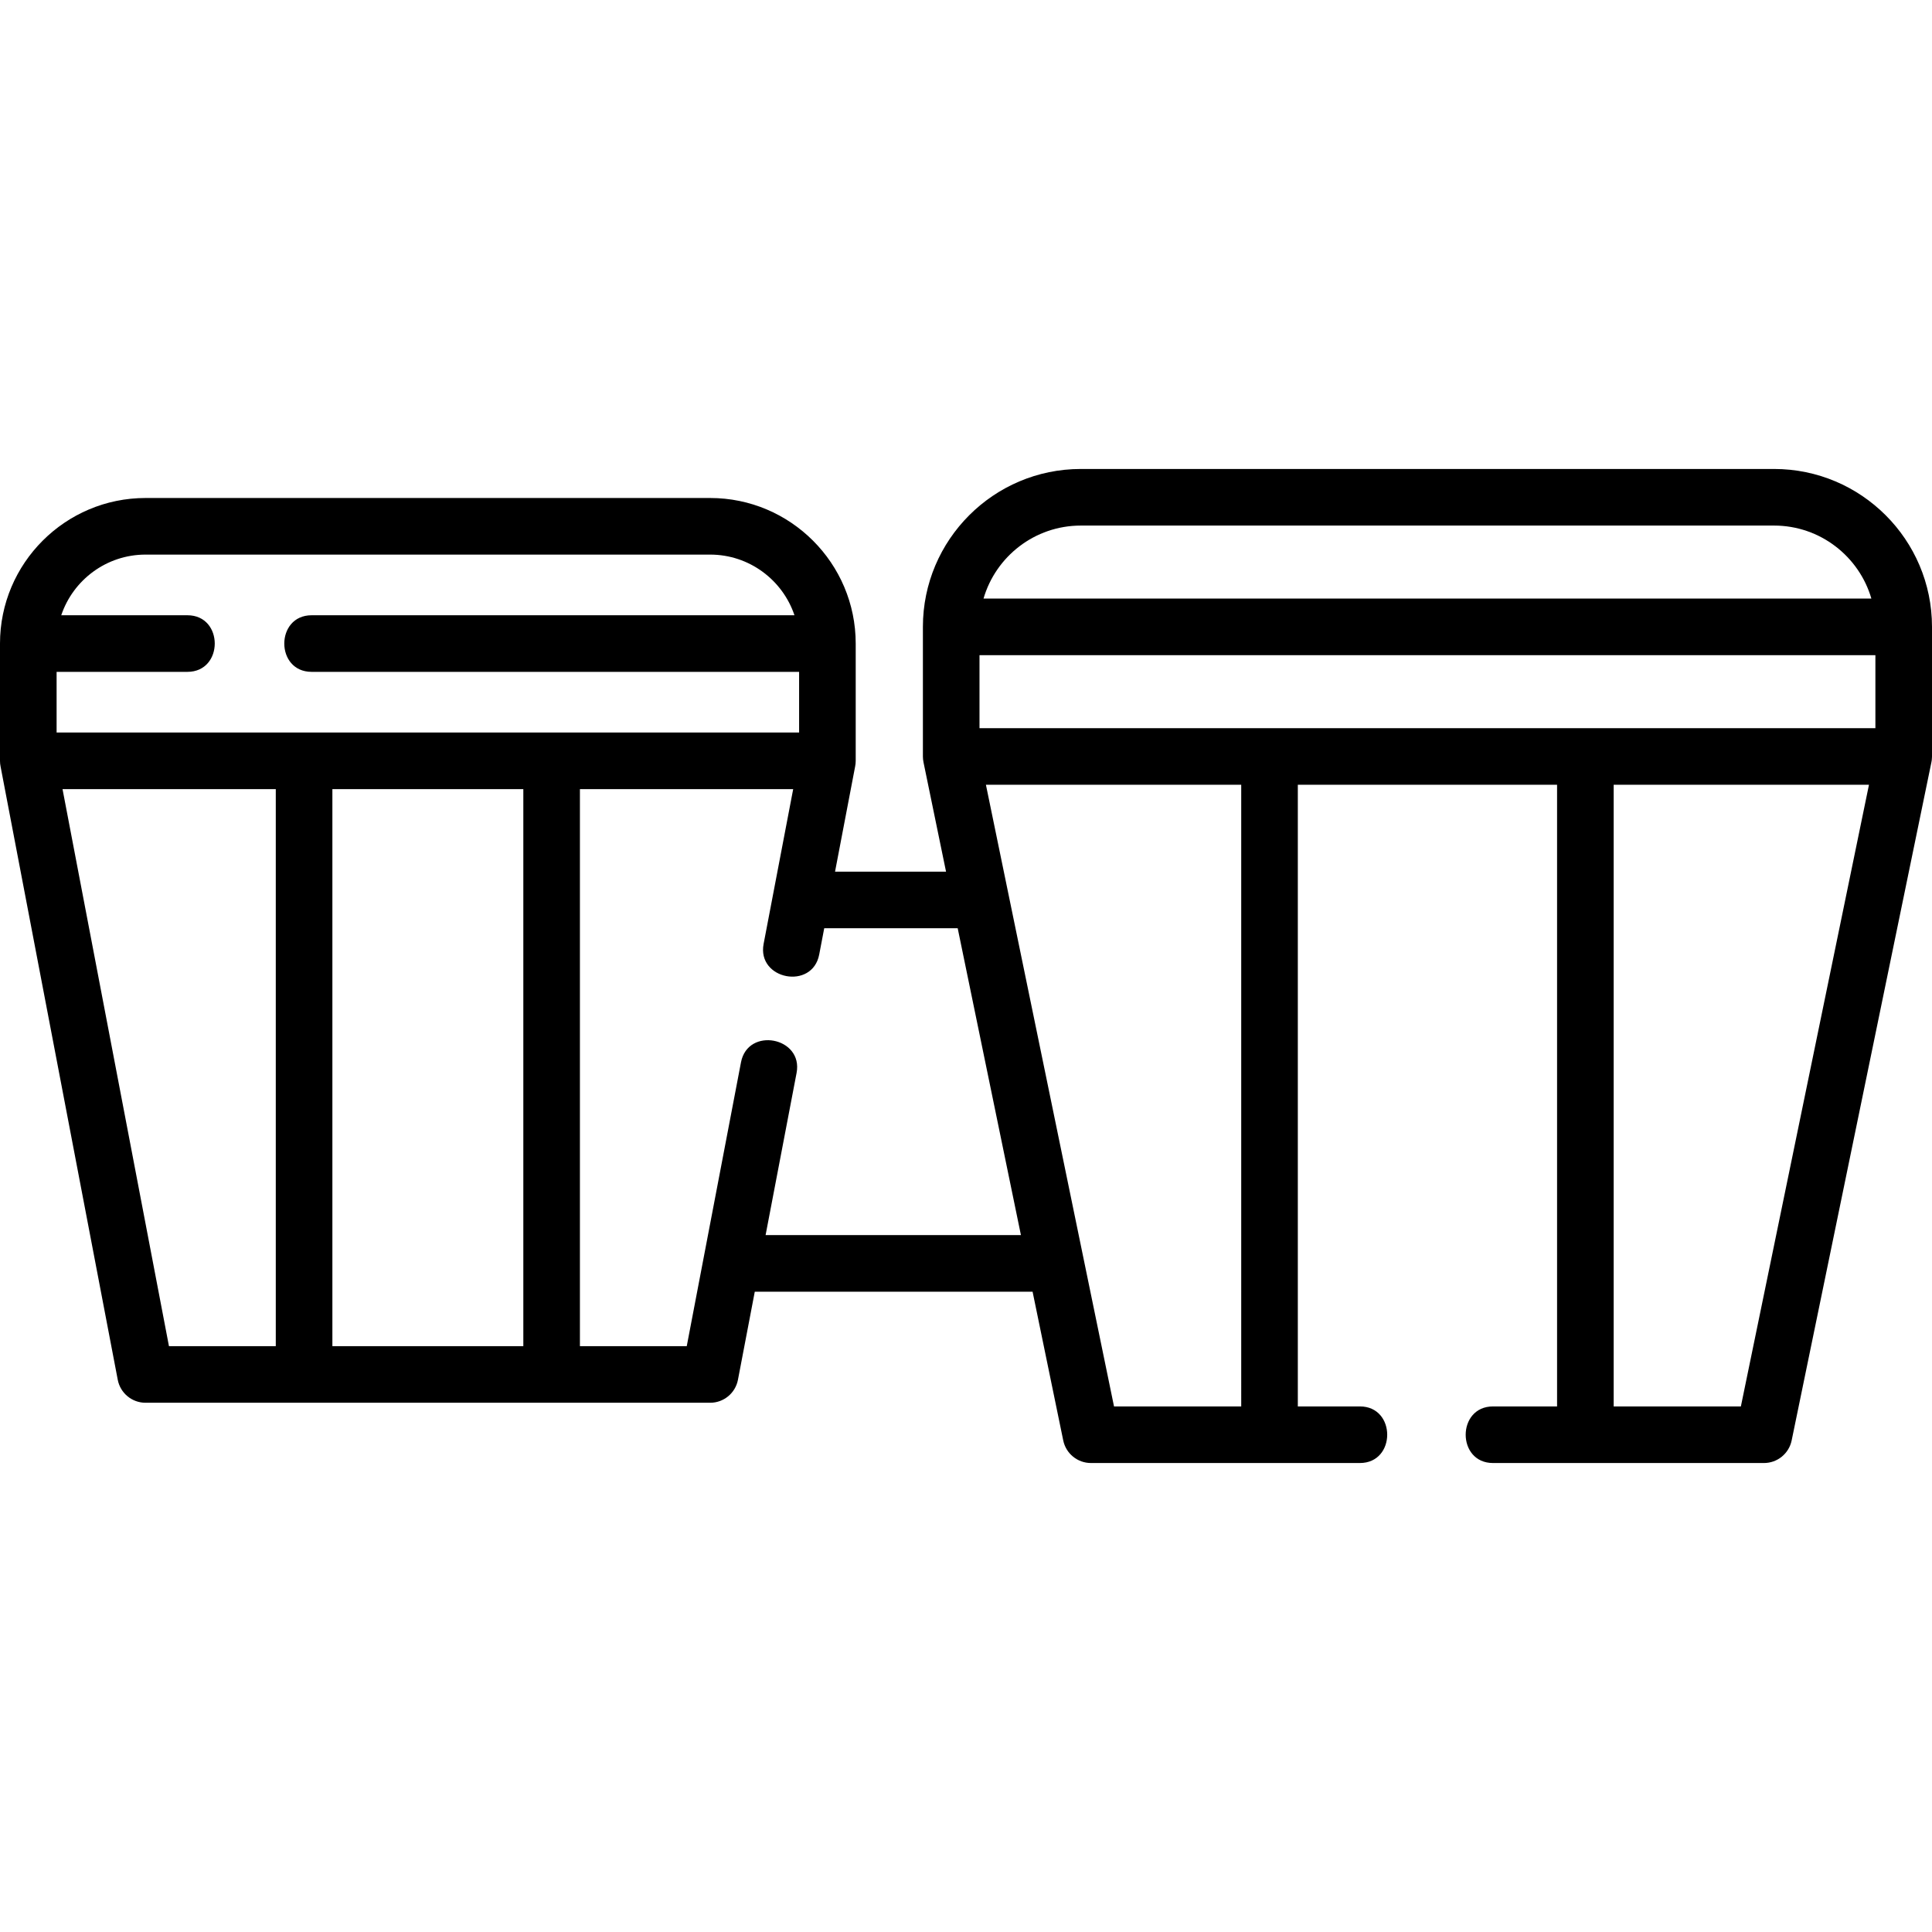 <svg id="Capa_1" enable-background="new 0 0 512 512" height="512" viewBox="0 0 512 512" width="512" xmlns="http://www.w3.org/2000/svg"><path d="m511.977 200.926c.009-.15.023-.3.023-.453v-34.346c0-23.074-18.772-41.846-41.846-41.846h-183.731c-23.074 0-41.846 18.771-41.846 41.846v34.346c0 .497.061 1.065.16 1.541l5.972 28.984h-29.415l5.321-27.85c.105-.493.156-1.021.156-1.524v-31.075c0-21.27-17.304-38.574-38.574-38.574h-149.623c-21.27 0-38.574 17.304-38.574 38.574v31.075c0 .506.05 1.03.156 1.524l31.05 162.505c.675 3.536 3.767 6.093 7.367 6.093h149.626c3.6 0 6.691-2.557 7.367-6.093l4.459-23.339h73.622l8.122 39.417c.718 3.485 3.787 5.986 7.346 5.986h71.267c9.652 0 9.668-15 0-15h-16.444v-164.743h68.703v164.744h-16.973c-9.652 0-9.668 15 0 15h71.795c3.559 0 6.627-2.501 7.346-5.986l37.032-179.717c.081-.36.126-.723.136-1.089zm-252.4-7.952v-19.346h237.423v19.346zm26.846-53.692h183.731c12.201 0 22.526 8.181 25.78 19.346h-235.291c3.253-11.165 13.579-19.346 25.78-19.346zm-247.849 7.693h149.623c10.377 0 19.203 6.742 22.344 16.074h-127.957c-9.652 0-9.668 15 0 15h129.188v16.075h-196.772v-16.075h34.667c9.652 0 9.668-15 0-15h-33.437c3.141-9.332 11.967-16.074 22.344-16.074zm100.112 62.149v147.622h-50.602v-147.622zm-122.117 0h56.516v147.622h-28.31zm186.322 118.19 8.211-42.973c1.811-9.48-12.919-12.312-14.733-2.814l-14.373 75.219h-28.311v-147.622h56.517l-7.837 41.021c-1.812 9.481 12.919 12.311 14.733 2.814l1.33-6.961h35.372l16.756 81.316zm126.046 45.404h-33.71l-33.947-164.744h67.657zm132.413 0h-33.71v-164.744h67.657z"/></svg>